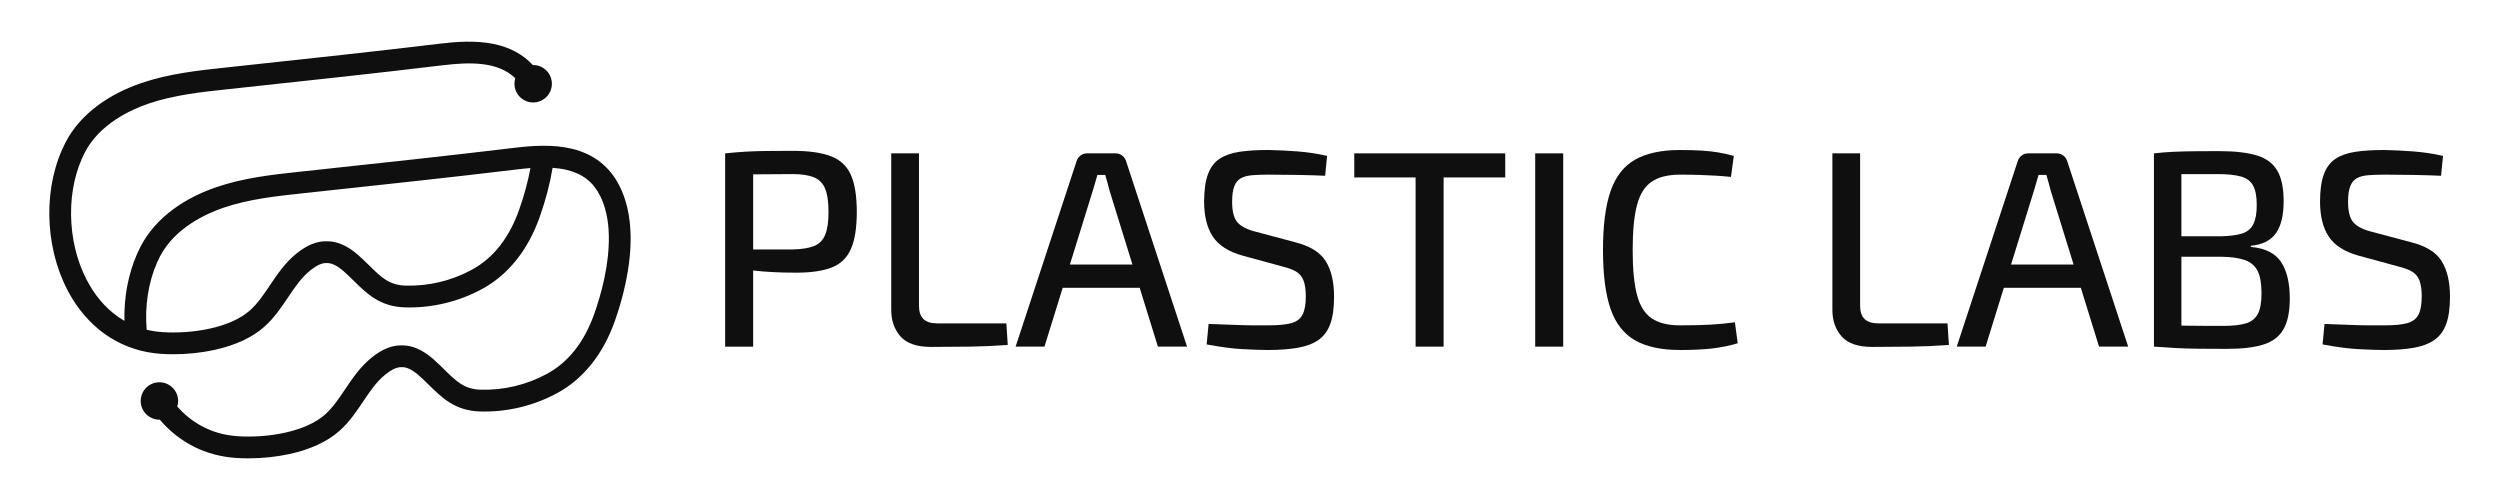 <svg height="60" viewBox="0 0 300 60" width="300" xmlns="http://www.w3.org/2000/svg"><g fill="#0f0f10" fill-rule="nonzero"><g transform="translate(87.017 18)"><path d="m12.672.739c-1.121-.426-2.634-.638-4.538-.638-1.256 0-2.331.006-3.227.017-.896.012-1.725.039-2.487.084-.762.045-1.569.112-2.42.202v23.193h3.361v-9.139c.73.088 1.531.154 2.403.197.885.045 1.81.067 2.773.067 1.77 0 3.188-.207 4.252-.622 1.064-.415 1.832-1.154 2.303-2.218.471-1.064.706-2.549.706-4.454s-.241-3.417-.723-4.471c-.482-1.053-1.283-1.793-2.403-2.218zm-.672 9.445c-.269.65-.718 1.098-1.344 1.345-.627.247-1.479.381-2.554.403h-4.74v-9.01c1.338-.02 2.918-.031 4.74-.031 1.076 0 1.927.129 2.554.386.627.258 1.076.712 1.344 1.361.269.65.403 1.58.403 2.79s-.134 2.107-.403 2.756z"/><path d="m25.444 20.805c-.74 0-1.289-.174-1.647-.521s-.538-.879-.538-1.597v-18.285h-3.327v18.79c0 1.278.369 2.336 1.109 3.177.74.841 1.96 1.261 3.664 1.261 1.546 0 3.092-.012 4.638-.034 1.546-.022 3.069-.089 4.571-.202l-.168-2.589h-8.303z"/><path d="m47.629.655c-.224-.168-.482-.252-.773-.252h-3.429c-.291 0-.549.084-.773.252-.224.168-.381.386-.471.655l-7.327 22.286h3.462l2.188-7.059h9.238l2.188 7.059h3.496l-7.327-22.286c-.09-.269-.247-.488-.471-.655zm-6.259 13.093 2.729-8.807c.112-.336.213-.672.302-1.009s.179-.649.269-.941h.941c.089.291.179.605.269.941.089.336.179.672.269 1.009l2.729 8.807z"/><path d="m68.368 11.058-4.672-1.244c-1.009-.246-1.736-.61-2.185-1.092s-.672-1.316-.672-2.504c0-.784.084-1.4.252-1.849.168-.448.432-.773.79-.975s.818-.324 1.378-.369c.56-.044 1.233-.067 2.017-.067 1.12 0 2.28.012 3.479.034 1.199.023 2.28.056 3.244.1l.235-2.387c-1.188-.269-2.382-.448-3.58-.538-1.199-.089-2.359-.146-3.479-.168-1.345 0-2.499.073-3.462.219-.964.146-1.759.426-2.387.84-.627.415-1.092 1.037-1.395 1.866-.302.829-.454 1.916-.454 3.26 0 1.748.347 3.149 1.042 4.202.695 1.054 1.882 1.815 3.563 2.286l4.807 1.311c.649.157 1.181.353 1.597.588.415.235.717.588.907 1.059.19.471.286 1.121.286 1.949 0 .964-.134 1.697-.403 2.201-.269.504-.729.84-1.378 1.009-.65.168-1.535.252-2.656.252h-1.815c-.605 0-1.328-.017-2.168-.05-.84-.033-1.922-.072-3.244-.117l-.235 2.454c1.635.313 3.081.504 4.336.571 1.255.067 2.263.101 3.025.101 1.389 0 2.589-.09 3.596-.269 1.009-.179 1.832-.493 2.47-.941.638-.448 1.109-1.087 1.411-1.916.302-.829.454-1.916.454-3.26 0-1.793-.336-3.221-1.009-4.286-.672-1.064-1.905-1.821-3.698-2.268z"/><path d="m82.855.403h-7.361v2.891h7.361v20.302h3.361v-20.302h7.394v-2.891h-7.394z"/><path d="m97.207.403h3.361v23.193h-3.361z"/><path d="m118.265 20.957c-.998.056-2.224.084-3.681.084-1.456 0-2.566-.28-3.395-.84-.829-.56-1.417-1.496-1.765-2.806-.347-1.311-.521-3.109-.521-5.395 0-2.286.174-4.084.521-5.395.347-1.311.935-2.246 1.765-2.806.829-.56 1.96-.84 3.395-.84.918 0 1.708.012 2.37.034.661.023 1.283.05 1.866.084.582.033 1.21.084 1.882.152l.336-2.521c-.65-.179-1.278-.319-1.882-.421-.605-.1-1.267-.174-1.983-.219-.718-.044-1.58-.067-2.589-.067-2.241 0-4.039.386-5.395 1.159-1.356.773-2.336 2.034-2.941 3.781-.605 1.748-.907 4.101-.907 7.059 0 2.958.302 5.311.907 7.059.605 1.748 1.585 3.008 2.941 3.781 1.355.773 3.154 1.159 5.395 1.159 1.546 0 2.841-.062 3.882-.185 1.042-.123 2.056-.33 3.042-.622l-.336-2.521c-.941.134-1.911.23-2.908.286z"/><path d="m138.382 20.805c-.74 0-1.289-.174-1.647-.521-.358-.347-.538-.879-.538-1.597v-18.285h-3.327v18.79c0 1.278.369 2.336 1.109 3.177.74.841 1.96 1.261 3.664 1.261 1.546 0 3.092-.012 4.638-.034s3.069-.089 4.571-.202l-.168-2.589h-8.303z"/><path d="m160.566.655c-.224-.168-.482-.252-.773-.252h-3.429c-.291 0-.549.084-.773.252-.224.168-.381.386-.471.655l-7.327 22.286h3.462l2.188-7.059h9.238l2.188 7.059h3.496l-7.327-22.286c-.089-.269-.247-.488-.471-.655zm-6.258 13.093 2.729-8.807c.112-.336.213-.672.302-1.009.089-.336.179-.649.269-.941h.941c.089.291.179.605.269.941.089.336.179.672.269 1.009l2.729 8.807z"/><path d="m183.087 11.629v-.134c1.389-.134 2.392-.638 3.008-1.513.616-.874.924-2.14.924-3.798s-.252-2.823-.757-3.698c-.504-.874-1.323-1.485-2.454-1.832-1.132-.347-2.661-.521-4.588-.521-1.188 0-2.213.006-3.075.017-.863.012-1.658.034-2.387.067-.729.033-1.496.095-2.303.185v23.193c.896.067 1.759.123 2.589.168.829.044 1.731.072 2.706.084.975.011 2.145.017 3.512.017 1.793 0 3.238-.174 4.336-.521s1.899-.958 2.403-1.832c.504-.874.757-2.106.757-3.698 0-1.86-.347-3.316-1.042-4.369-.695-1.053-1.905-1.658-3.63-1.815zm-4.034-8.739c1.187 0 2.129.095 2.823.286.695.191 1.187.555 1.479 1.092.291.538.437 1.311.437 2.32 0 1.009-.134 1.754-.403 2.303-.269.549-.718.924-1.345 1.126-.627.202-1.479.314-2.554.336h-4.74v-7.457c.397-.003.822-.004 1.278-.004h3.025zm4.874 16.773c-.291.56-.773.941-1.445 1.143s-1.592.302-2.756.302c-1.882 0-3.529-.011-4.941-.034-.011 0-.022 0-.034 0v-8.268h4.773c1.233.023 2.196.163 2.891.421.695.258 1.193.695 1.496 1.311s.454 1.508.454 2.672c0 1.076-.146 1.894-.437 2.454z"/><path d="m205.977 13.327c-.672-1.064-1.905-1.821-3.698-2.268l-4.672-1.244c-1.009-.246-1.736-.61-2.185-1.092s-.672-1.316-.672-2.504c0-.784.084-1.4.252-1.849.168-.448.432-.773.79-.975.358-.202.818-.324 1.378-.369.56-.044 1.232-.067 2.017-.067 1.12 0 2.28.012 3.479.034 1.199.023 2.28.056 3.244.1l.235-2.387c-1.188-.269-2.382-.448-3.58-.538-1.199-.089-2.359-.146-3.479-.168-1.344 0-2.499.073-3.462.219-.964.146-1.759.426-2.387.84-.627.415-1.092 1.037-1.395 1.866-.302.829-.454 1.916-.454 3.26 0 1.748.347 3.149 1.042 4.202.695 1.054 1.882 1.815 3.563 2.286l4.807 1.311c.649.157 1.181.353 1.597.588.415.235.717.588.907 1.059.19.471.286 1.121.286 1.949 0 .964-.134 1.697-.403 2.201-.269.504-.729.84-1.378 1.009-.65.168-1.535.252-2.656.252h-1.815c-.605 0-1.328-.017-2.168-.05-.84-.033-1.922-.072-3.244-.117l-.235 2.454c1.635.313 3.081.504 4.336.571 1.255.067 2.263.101 3.025.101 1.389 0 2.589-.09 3.596-.269 1.009-.179 1.832-.493 2.47-.941.638-.448 1.109-1.087 1.411-1.916s.454-1.916.454-3.26c0-1.793-.336-3.221-1.009-4.286z"/></g><path d="m75.669 28.187c-.047-2.241-.493-4.217-1.326-5.872-1.17-2.323-3.081-3.822-5.682-4.458-2.319-.566-4.875-.366-6.842-.13-7.866.947-15.886 1.808-23.644 2.642l-2.091.225c-3.342.359-6.797.731-10.108 1.861-1.947.665-3.683 1.552-5.161 2.636-1.721 1.263-3.043 2.766-3.929 4.465-.152.29-.298.598-.436.91-1.062 2.417-1.579 5.195-1.52 8.037-1.912-1.103-3.215-2.691-4.064-4.093-1.317-2.175-2.112-4.804-2.298-7.601-.185-2.789.251-5.48 1.262-7.78.114-.26.236-.514.361-.754 1.786-3.426 5.538-5.127 7.617-5.836 3.035-1.037 6.344-1.392 9.544-1.736l2.09-.225c7.766-.833 15.796-1.696 23.678-2.645 3.324-.401 6.636-.457 8.714 1.555-.065.21-.099.432-.099.662 0 1.239 1.008 2.246 2.246 2.246s2.246-1.008 2.246-2.246c0-1.239-1.008-2.246-2.246-2.246-.013 0-.026 0-.039 0-1.194-1.283-2.769-2.132-4.7-2.528-2.215-.454-4.601-.259-6.433-.038-7.866.947-15.888 1.808-23.644 2.642l-2.09.225c-3.342.359-6.797.731-10.108 1.861-1.947.665-3.683 1.552-5.161 2.636-1.721 1.263-3.043 2.766-3.929 4.465-.152.292-.298.598-.436.91-2.409 5.482-1.929 12.63 1.193 17.788 2.433 4.016 6.219 6.394 10.661 6.695.496.034 1.002.05 1.511.05 1.662 0 3.365-.178 4.917-.517 2.55-.559 4.583-1.508 6.044-2.823 1.157-1.042 1.987-2.277 2.789-3.471.819-1.219 1.593-2.37 2.652-3.23.758-.615 1.413-.919 1.951-.901h.038.038c.574-.015 1.256.324 2.03 1.006.436.384.84.781 1.23 1.165 1.528 1.502 3.108 3.056 6.079 3.147 3.235.098 6.454-.67 9.307-2.222 3.101-1.686 5.477-4.658 6.873-8.594.722-2.034 1.243-4.022 1.559-5.928.592.041 1.176.121 1.731.256 1.875.458 3.137 1.441 3.968 3.094.657 1.305 1.01 2.903 1.048 4.752.073 3.505-.915 7.069-1.756 9.441-1.194 3.367-3.098 5.78-5.659 7.172-2.446 1.33-5.208 1.988-7.979 1.906-1.948-.059-2.894-.99-4.326-2.397-.416-.409-.846-.831-1.334-1.262-1.271-1.122-2.543-1.68-3.786-1.66-.031 0-.064-.001-.095-.001-1.156 0-2.319.487-3.55 1.487-1.363 1.107-2.283 2.478-3.173 3.802-.746 1.111-1.451 2.16-2.368 2.986-2.384 2.146-7.016 2.864-10.548 2.625-3.41-.231-5.724-1.881-7.213-3.551.067-.213.104-.44.104-.676 0-1.239-1.008-2.246-2.246-2.246-1.239 0-2.246 1.008-2.246 2.246 0 1.239 1.008 2.246 2.246 2.246h.041c2.376 2.764 5.507 4.343 9.137 4.589.496.034 1.002.05 1.511.05 1.662 0 3.363-.178 4.917-.517 2.55-.559 4.583-1.508 6.044-2.823 1.158-1.042 1.987-2.277 2.789-3.471.819-1.219 1.593-2.37 2.652-3.23.758-.615 1.413-.917 1.951-.901h.038.038c.573-.016 1.256.324 2.03 1.006.436.384.839.781 1.23 1.165 1.528 1.502 3.108 3.056 6.079 3.147 3.236.098 6.454-.67 9.307-2.222 3.1-1.686 5.477-4.658 6.873-8.594.915-2.578 1.987-6.47 1.906-10.369zm-19.039 4.179c-2.446 1.33-5.208 1.988-7.979 1.906-1.948-.059-2.894-.99-4.326-2.397-.416-.409-.846-.831-1.334-1.262-1.271-1.122-2.543-1.681-3.786-1.66-1.191-.029-2.38.459-3.646 1.486-1.363 1.107-2.283 2.478-3.173 3.802-.746 1.111-1.451 2.16-2.368 2.986-2.384 2.146-7.015 2.864-10.548 2.625-.664-.045-1.285-.144-1.869-.286-.235-2.851.194-5.663 1.242-8.049.114-.26.236-.514.361-.754 1.786-3.425 5.538-5.127 7.616-5.836 3.035-1.037 6.344-1.392 9.544-1.736l2.09-.225c7.766-.833 15.795-1.696 23.678-2.645.476-.057.989-.112 1.521-.153-.296 1.615-.753 3.3-1.365 5.026-1.194 3.367-3.098 5.78-5.659 7.172z"/></g></svg>